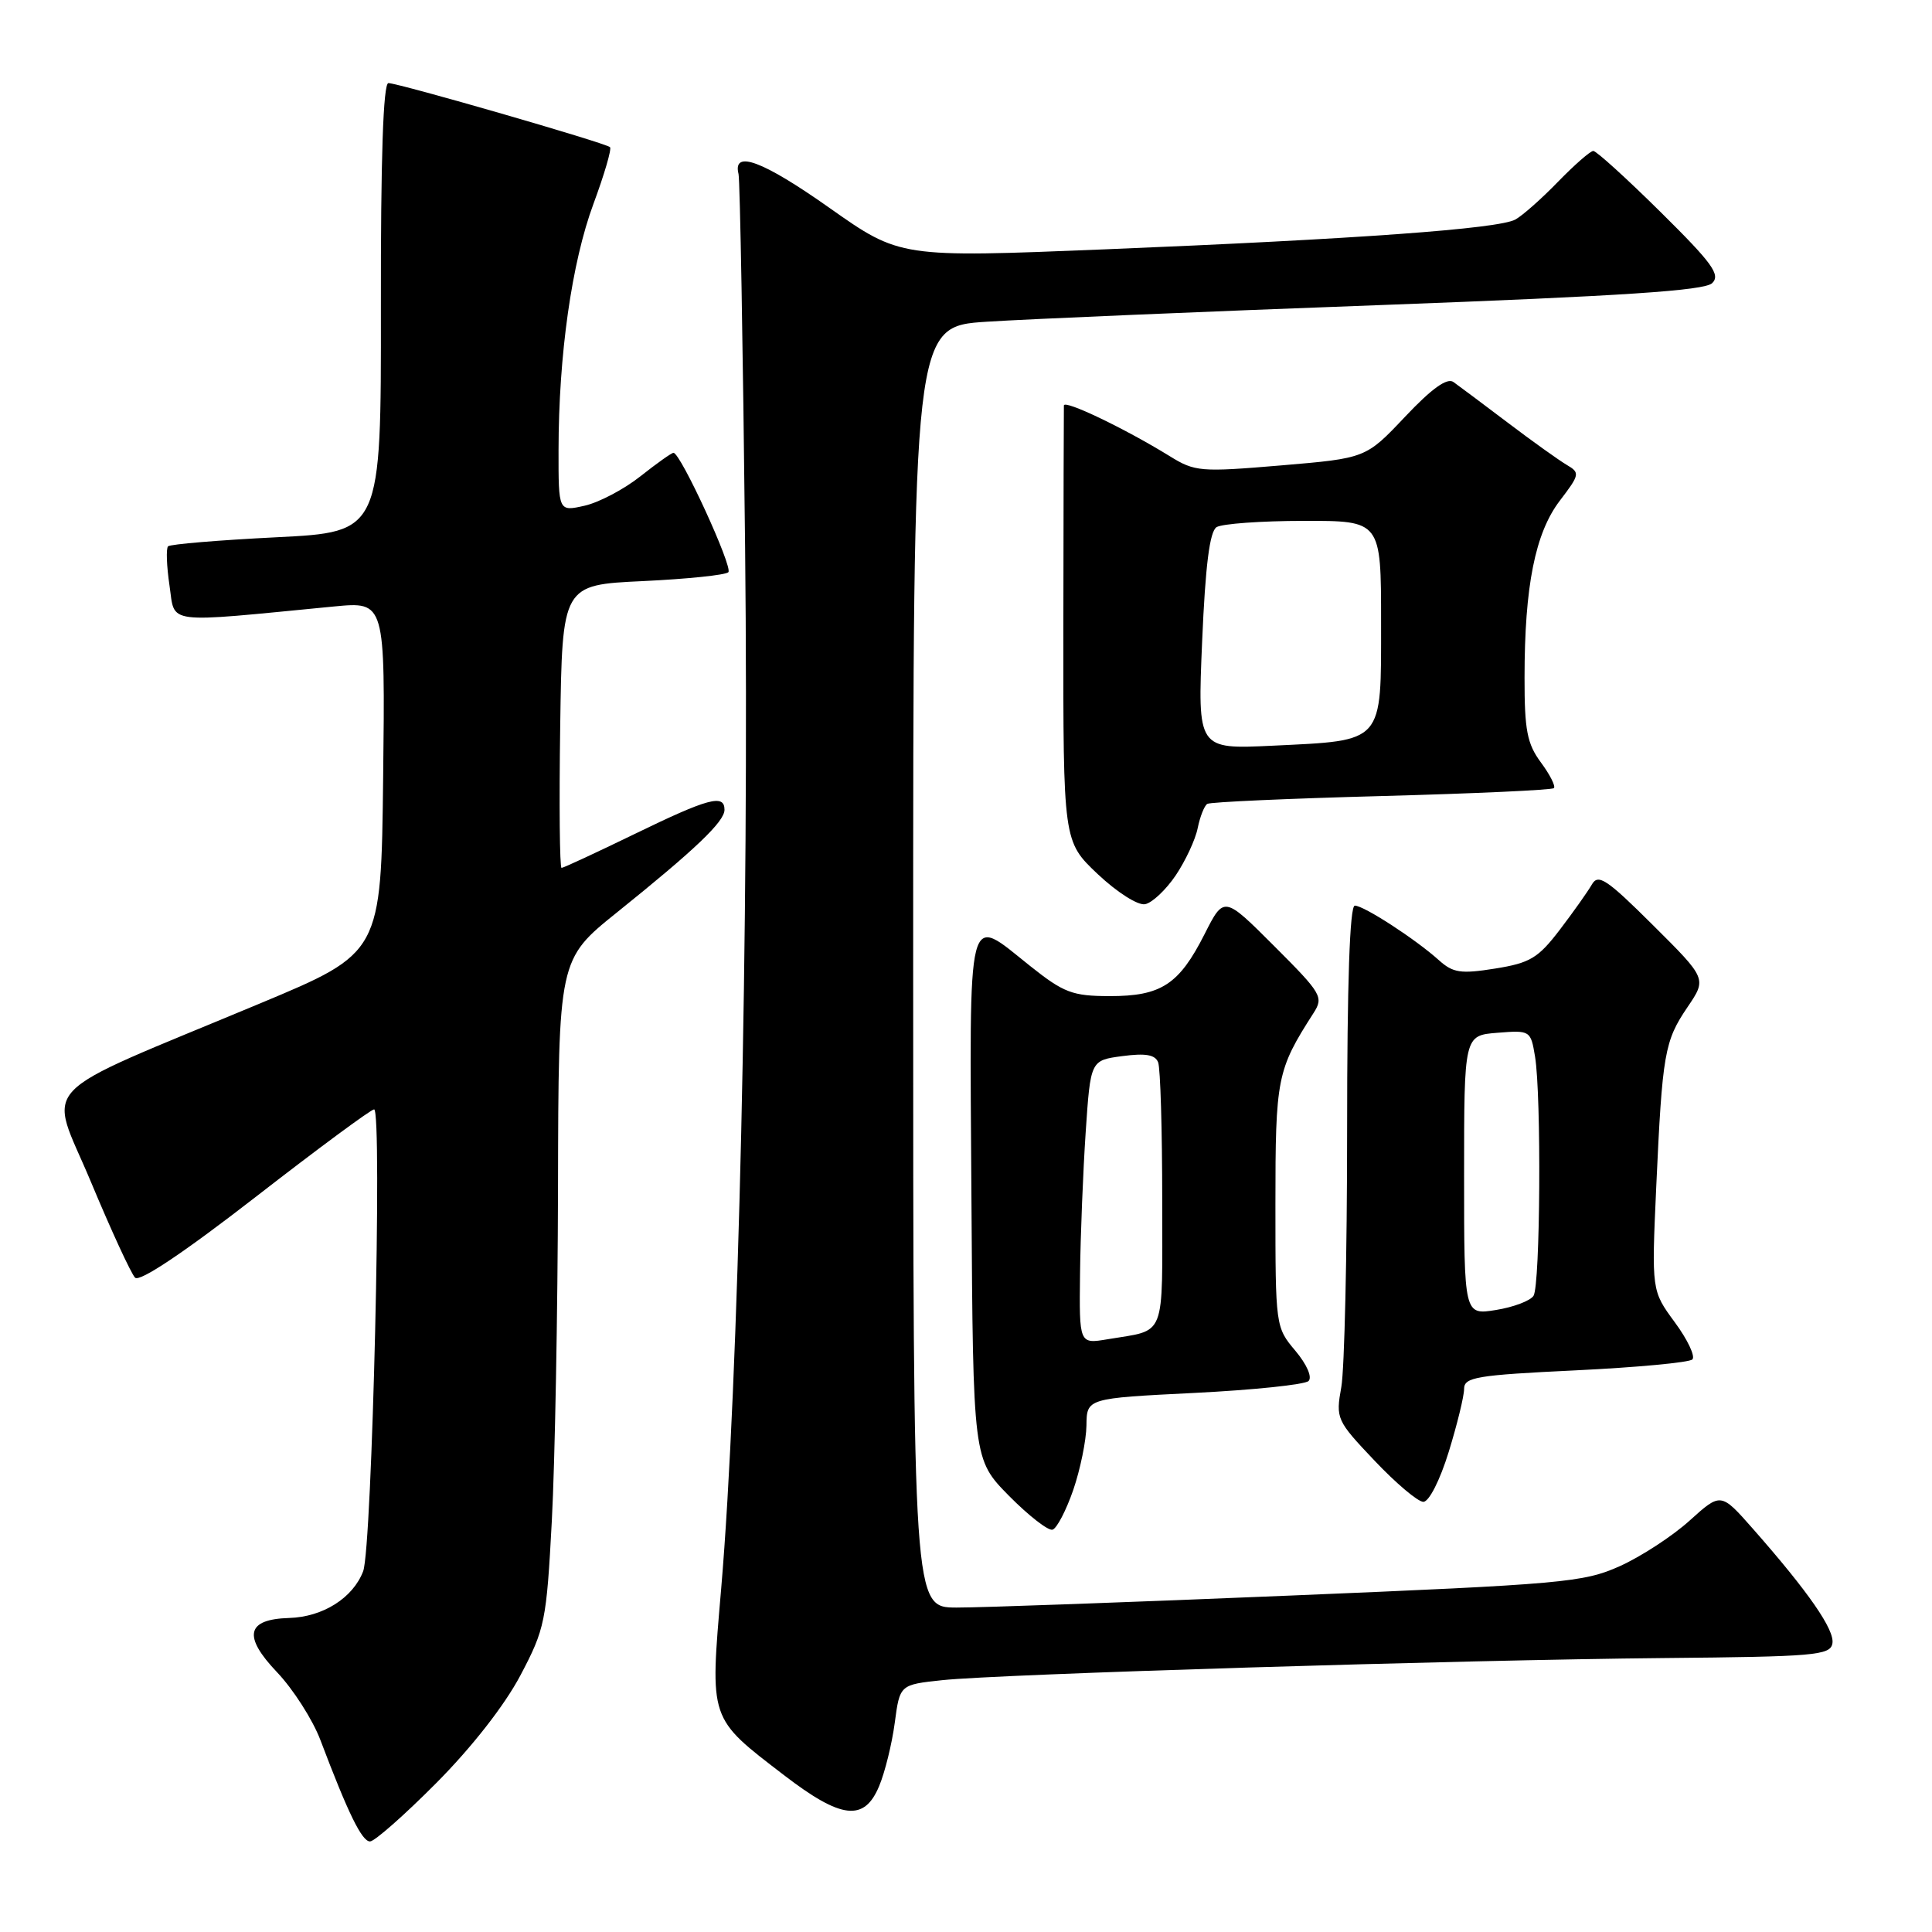 <?xml version="1.0" encoding="UTF-8" standalone="no"?>
<!DOCTYPE svg PUBLIC "-//W3C//DTD SVG 1.1//EN" "http://www.w3.org/Graphics/SVG/1.1/DTD/svg11.dtd" >
<svg xmlns="http://www.w3.org/2000/svg" xmlns:xlink="http://www.w3.org/1999/xlink" version="1.1" viewBox="0 0 256 256">
 <g >
 <path fill="currentColor"
d=" M 57.82 236.25 C 62.52 231.52 66.85 225.98 68.95 222.01 C 72.21 215.83 72.41 214.85 73.12 201.51 C 73.53 193.81 73.90 173.92 73.94 157.31 C 74.00 127.13 74.00 127.13 81.75 120.90 C 92.15 112.54 96.00 108.87 96.00 107.30 C 96.00 105.18 93.86 105.76 84.11 110.50 C 79.02 112.97 74.66 115.00 74.41 115.00 C 74.16 115.00 74.08 106.56 74.23 96.25 C 74.50 77.50 74.50 77.50 85.17 77.00 C 91.04 76.72 96.14 76.20 96.51 75.82 C 97.15 75.18 90.18 60.00 89.24 60.00 C 88.99 60.00 87.02 61.40 84.86 63.11 C 82.69 64.83 79.37 66.58 77.46 67.01 C 74.00 67.79 74.00 67.79 74.01 59.64 C 74.02 47.02 75.76 34.76 78.64 27.00 C 80.08 23.11 81.07 19.73 80.83 19.50 C 80.29 18.95 52.86 11.03 51.47 11.01 C 50.78 11.00 50.44 20.92 50.47 40.75 C 50.50 70.50 50.50 70.50 36.64 71.19 C 29.02 71.57 22.55 72.11 22.27 72.39 C 21.99 72.68 22.08 75.02 22.46 77.59 C 23.24 82.80 21.46 82.57 44.27 80.36 C 51.04 79.71 51.04 79.71 50.77 102.98 C 50.50 126.26 50.50 126.26 34.48 132.95 C 3.93 145.71 6.41 143.11 12.04 156.59 C 14.74 163.06 17.38 168.78 17.90 169.30 C 18.50 169.90 24.34 166.00 33.84 158.63 C 42.08 152.23 49.16 147.00 49.57 147.00 C 50.68 147.00 49.31 205.07 48.12 208.20 C 46.77 211.74 42.78 214.26 38.31 214.39 C 32.65 214.56 32.15 216.79 36.71 221.58 C 38.85 223.83 41.44 227.88 42.46 230.58 C 46.14 240.30 47.95 244.00 49.03 244.00 C 49.63 244.00 53.59 240.51 57.82 236.25 Z  M 116.49 236.67 C 117.26 234.84 118.19 231.06 118.56 228.28 C 119.23 223.23 119.23 223.23 124.86 222.63 C 132.53 221.82 193.45 219.95 220.49 219.70 C 240.40 219.52 242.51 219.34 242.80 217.78 C 243.15 216.00 239.63 210.93 232.26 202.56 C 228.02 197.75 228.02 197.75 223.88 201.49 C 221.60 203.55 217.44 206.26 214.62 207.53 C 209.82 209.68 207.13 209.92 171.00 211.42 C 149.82 212.30 129.91 213.02 126.75 213.01 C 121.00 213.00 121.00 213.00 121.00 128.13 C 121.00 43.26 121.00 43.26 130.75 42.63 C 136.11 42.28 159.62 41.28 183.00 40.42 C 215.11 39.22 225.83 38.51 226.87 37.52 C 228.01 36.41 226.91 34.89 220.04 28.10 C 215.53 23.64 211.52 20.00 211.12 20.00 C 210.73 20.00 208.63 21.84 206.45 24.08 C 204.28 26.32 201.73 28.58 200.79 29.09 C 198.55 30.32 179.77 31.68 146.38 33.04 C 119.26 34.14 119.26 34.14 109.90 27.54 C 101.06 21.30 97.05 19.81 97.86 23.06 C 98.05 23.85 98.45 46.10 98.73 72.50 C 99.27 122.39 97.87 183.49 95.56 210.50 C 94.06 228.03 93.89 227.55 103.90 235.23 C 111.49 241.06 114.52 241.40 116.49 236.67 Z  M 142.21 197.43 C 143.14 194.72 143.93 190.88 143.96 188.89 C 144.00 185.28 144.00 185.28 158.25 184.57 C 166.09 184.18 172.90 183.47 173.39 182.99 C 173.90 182.49 173.17 180.80 171.64 178.98 C 169.02 175.88 169.00 175.70 169.00 159.63 C 169.00 142.82 169.20 141.79 174.04 134.25 C 175.41 132.11 175.15 131.67 168.83 125.35 C 162.18 118.70 162.18 118.70 159.61 123.78 C 156.23 130.46 153.86 132.00 147.03 131.99 C 142.10 131.98 140.96 131.55 136.50 128.00 C 128.00 121.23 128.47 119.37 128.72 158.69 C 128.94 193.37 128.94 193.37 133.69 198.20 C 136.31 200.85 138.91 202.87 139.47 202.69 C 140.04 202.51 141.27 200.15 142.21 197.43 Z  M 191.96 192.39 C 193.08 188.76 194.00 185.00 194.00 184.04 C 194.00 182.48 195.64 182.21 208.75 181.58 C 216.86 181.19 223.84 180.54 224.25 180.13 C 224.66 179.73 223.62 177.51 221.92 175.21 C 218.84 171.02 218.84 171.02 219.46 157.26 C 220.27 139.56 220.55 137.95 223.61 133.44 C 226.16 129.68 226.16 129.68 219.03 122.59 C 212.89 116.48 211.77 115.74 210.93 117.20 C 210.39 118.14 208.48 120.84 206.68 123.20 C 203.81 126.96 202.74 127.60 198.11 128.34 C 193.55 129.07 192.53 128.91 190.66 127.23 C 187.57 124.45 180.72 120.00 179.52 120.00 C 178.85 120.00 178.50 130.24 178.50 149.75 C 178.50 166.11 178.15 181.43 177.73 183.79 C 176.98 187.98 177.09 188.22 182.13 193.54 C 184.97 196.54 187.88 199.00 188.60 199.00 C 189.35 199.00 190.80 196.15 191.96 192.39 Z  M 155.79 115.99 C 157.08 114.07 158.40 111.25 158.70 109.73 C 159.01 108.21 159.58 106.76 159.97 106.52 C 160.37 106.27 170.76 105.81 183.07 105.48 C 195.38 105.15 205.65 104.68 205.90 104.43 C 206.15 104.18 205.38 102.65 204.18 101.03 C 202.35 98.56 202.00 96.75 202.01 89.79 C 202.01 77.66 203.42 70.63 206.68 66.35 C 209.33 62.88 209.38 62.64 207.60 61.60 C 206.57 60.99 203.05 58.48 199.78 56.00 C 196.50 53.52 193.27 51.10 192.59 50.62 C 191.75 50.02 189.72 51.47 186.17 55.23 C 180.98 60.72 180.98 60.72 169.74 61.67 C 159.07 62.57 158.32 62.51 154.99 60.44 C 149.05 56.78 141.00 52.92 140.97 53.73 C 140.95 54.15 140.92 67.32 140.90 82.99 C 140.88 111.49 140.88 111.49 145.45 115.82 C 148.01 118.23 150.78 120.00 151.73 119.81 C 152.67 119.63 154.49 117.91 155.79 115.99 Z  M 143.11 168.80 C 143.17 163.68 143.51 155.22 143.86 150.00 C 144.50 140.50 144.50 140.50 148.71 139.94 C 151.80 139.53 153.07 139.75 153.46 140.77 C 153.76 141.54 154.00 149.75 154.00 159.01 C 154.00 177.71 154.62 176.13 146.75 177.46 C 143.00 178.09 143.00 178.09 143.11 168.80 Z  M 194.00 155.73 C 194.00 137.20 194.00 137.20 198.41 136.85 C 202.76 136.50 202.83 136.55 203.40 140.00 C 204.25 145.15 204.10 170.30 203.20 171.70 C 202.78 172.36 200.54 173.21 198.22 173.58 C 194.00 174.26 194.00 174.26 194.00 155.73 Z  M 159.29 84.98 C 159.72 74.90 160.29 70.43 161.20 69.85 C 161.92 69.40 167.11 69.02 172.75 69.02 C 183.00 69.00 183.00 69.00 183.00 82.46 C 183.00 98.62 183.47 98.09 168.60 98.81 C 158.68 99.28 158.68 99.28 159.29 84.98 Z "/>
</g>
</svg>
